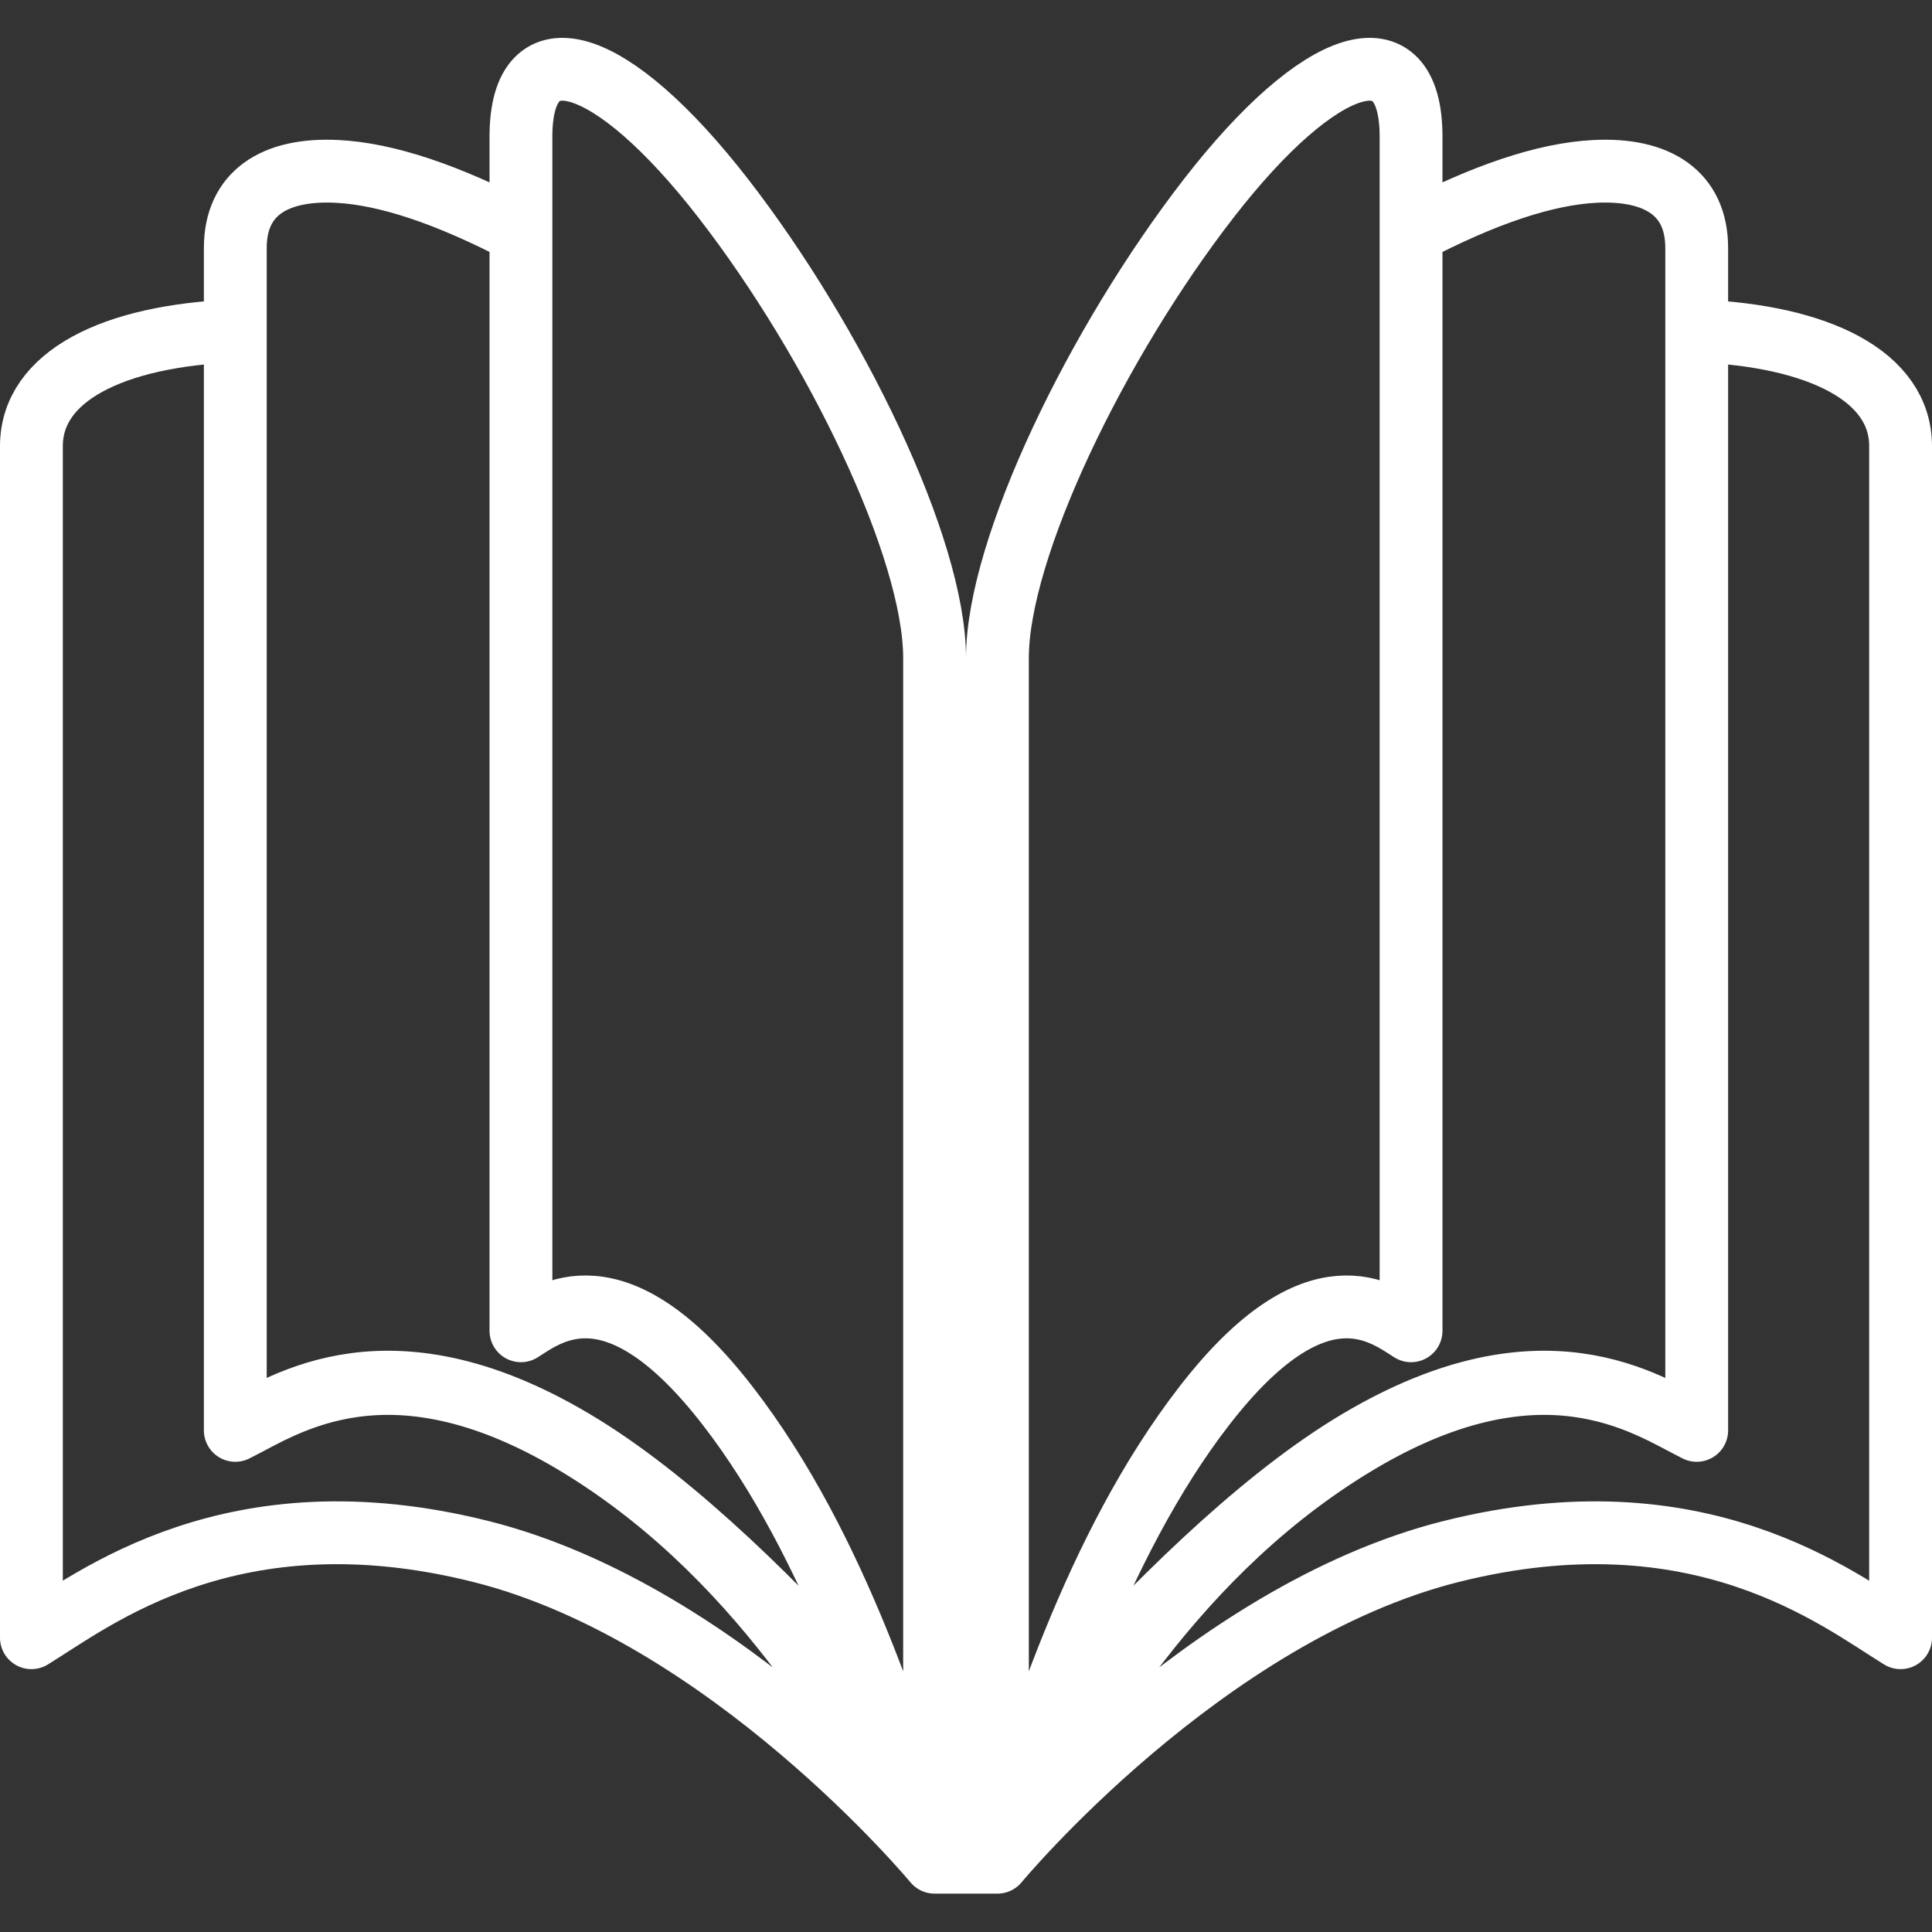 <?xml version="1.0" encoding="UTF-8" standalone="no"?>
<!-- Created with Inkscape (http://www.inkscape.org/) -->

<svg
   width="512"
   height="512"
   viewBox="0 0 512 512"
   version="1.1"
   id="svg1"
   inkscape:version="1.4 (e7c3feb100, 2024-10-09)"
   sodipodi:docname="book.svg"
   xmlns:inkscape="http://www.inkscape.org/namespaces/inkscape"
   xmlns:sodipodi="http://sodipodi.sourceforge.net/DTD/sodipodi-0.dtd"
   xmlns="http://www.w3.org/2000/svg"
   xmlns:svg="http://www.w3.org/2000/svg"
   xmlns:rdf="http://www.w3.org/1999/02/22-rdf-syntax-ns#"
   xmlns:cc="http://creativecommons.org/ns#"
   xmlns:dc="http://purl.org/dc/elements/1.1/">
  <rect x="0" y="0" width="512" height="512" fill="#333333" stroke="none"/>
  <title
     id="title1">Book</title>
  <sodipodi:namedview
     id="namedview1"
     pagecolor="#505050"
     bordercolor="#ffffff"
     borderopacity="1"
     inkscape:showpageshadow="0"
     inkscape:pageopacity="0"
     inkscape:pagecheckerboard="1"
     inkscape:deskcolor="#505050"
     inkscape:document-units="px"
     inkscape:zoom="0.6826622"
     inkscape:cx="18.310667"
     inkscape:cy="425.53989"
     inkscape:window-width="1920"
     inkscape:window-height="1052"
     inkscape:window-x="0"
     inkscape:window-y="0"
     inkscape:window-maximized="1"
     inkscape:current-layer="svg1"
     showguides="false" />
  <defs
     id="defs1" />
  <path
     id="rect1-7-55-7-4-7"
     style="fill:none;fill-opacity:1;stroke:#ffffff;stroke-width:16.65;stroke-linecap:round;stroke-linejoin:round;stroke-dasharray:none;stroke-opacity:1"
     inkscape:label="book"
     d="m 191.644,52.529 c 29.597,38.151 56.031,92.693 56.031,121.823 V 493.506 C 237.543,462.089 222.306,410.528 192.709,372.377 163.113,334.227 145.577,347.892 138.055,352.668 V 36.196 c 0,-29.13 23.993,-21.818 53.589,16.333 z M 89.293,45.421 C 72.65,44.596 62.356,51.295 62.356,65.716 V 379.064 c 12.91,-6.358 41.177,-26.799 91.971,4.564 49.866,30.79 76.04,80.796 93.348,109.879 C 237.622,461.842 221.377,409.332 192.709,372.377 163.113,334.227 145.577,347.892 138.055,352.668 V 61.662 C 118.763,51.577 102.534,46.078 89.293,45.421 Z M 62.356,87.68 C 29.848,88.948 8.325,99.778 8.325,118.236 v 315.776 c 16.702,-10.265 53.272,-39.312 118.986,-22.883 65.715,16.429 120.363,82.377 120.363,82.377 h 16.65 c 0,0 -59.204,-78.865 -109.998,-110.228 C 103.532,351.915 75.266,372.359 62.356,378.717 Z M 320.356,52.529 C 290.76,90.679 264.325,145.221 264.325,174.352 V 493.506 c 10.132,-31.416 25.369,-82.978 54.966,-121.128 29.597,-38.151 47.132,-24.485 54.654,-19.709 V 36.196 c 0,-29.13 -23.993,-21.818 -53.589,16.333 z m 102.351,-7.107 c 16.644,-0.826 26.937,5.873 26.937,20.295 V 379.064 c -12.91,-6.358 -41.177,-26.799 -91.971,4.564 -49.866,30.79 -76.04,80.796 -93.348,109.879 10.053,-31.664 26.297,-84.174 54.966,-121.128 29.597,-38.151 47.132,-24.485 54.654,-19.709 V 61.662 C 393.237,51.577 409.466,46.078 422.707,45.421 Z m 26.937,42.259 c 32.508,1.268 54.031,12.098 54.031,30.556 v 315.776 c -16.702,-10.265 -53.272,-39.312 -118.986,-22.883 -65.715,16.429 -120.363,82.377 -120.363,82.377 h -16.65 c 0,0 59.204,-78.865 109.998,-110.228 50.794,-31.363 79.061,-10.92 91.971,-4.561 z"
     sodipodi:nodetypes="sccscsssscscsccscccssssccsccscsssscscsccscccsssscc" />
</svg>
